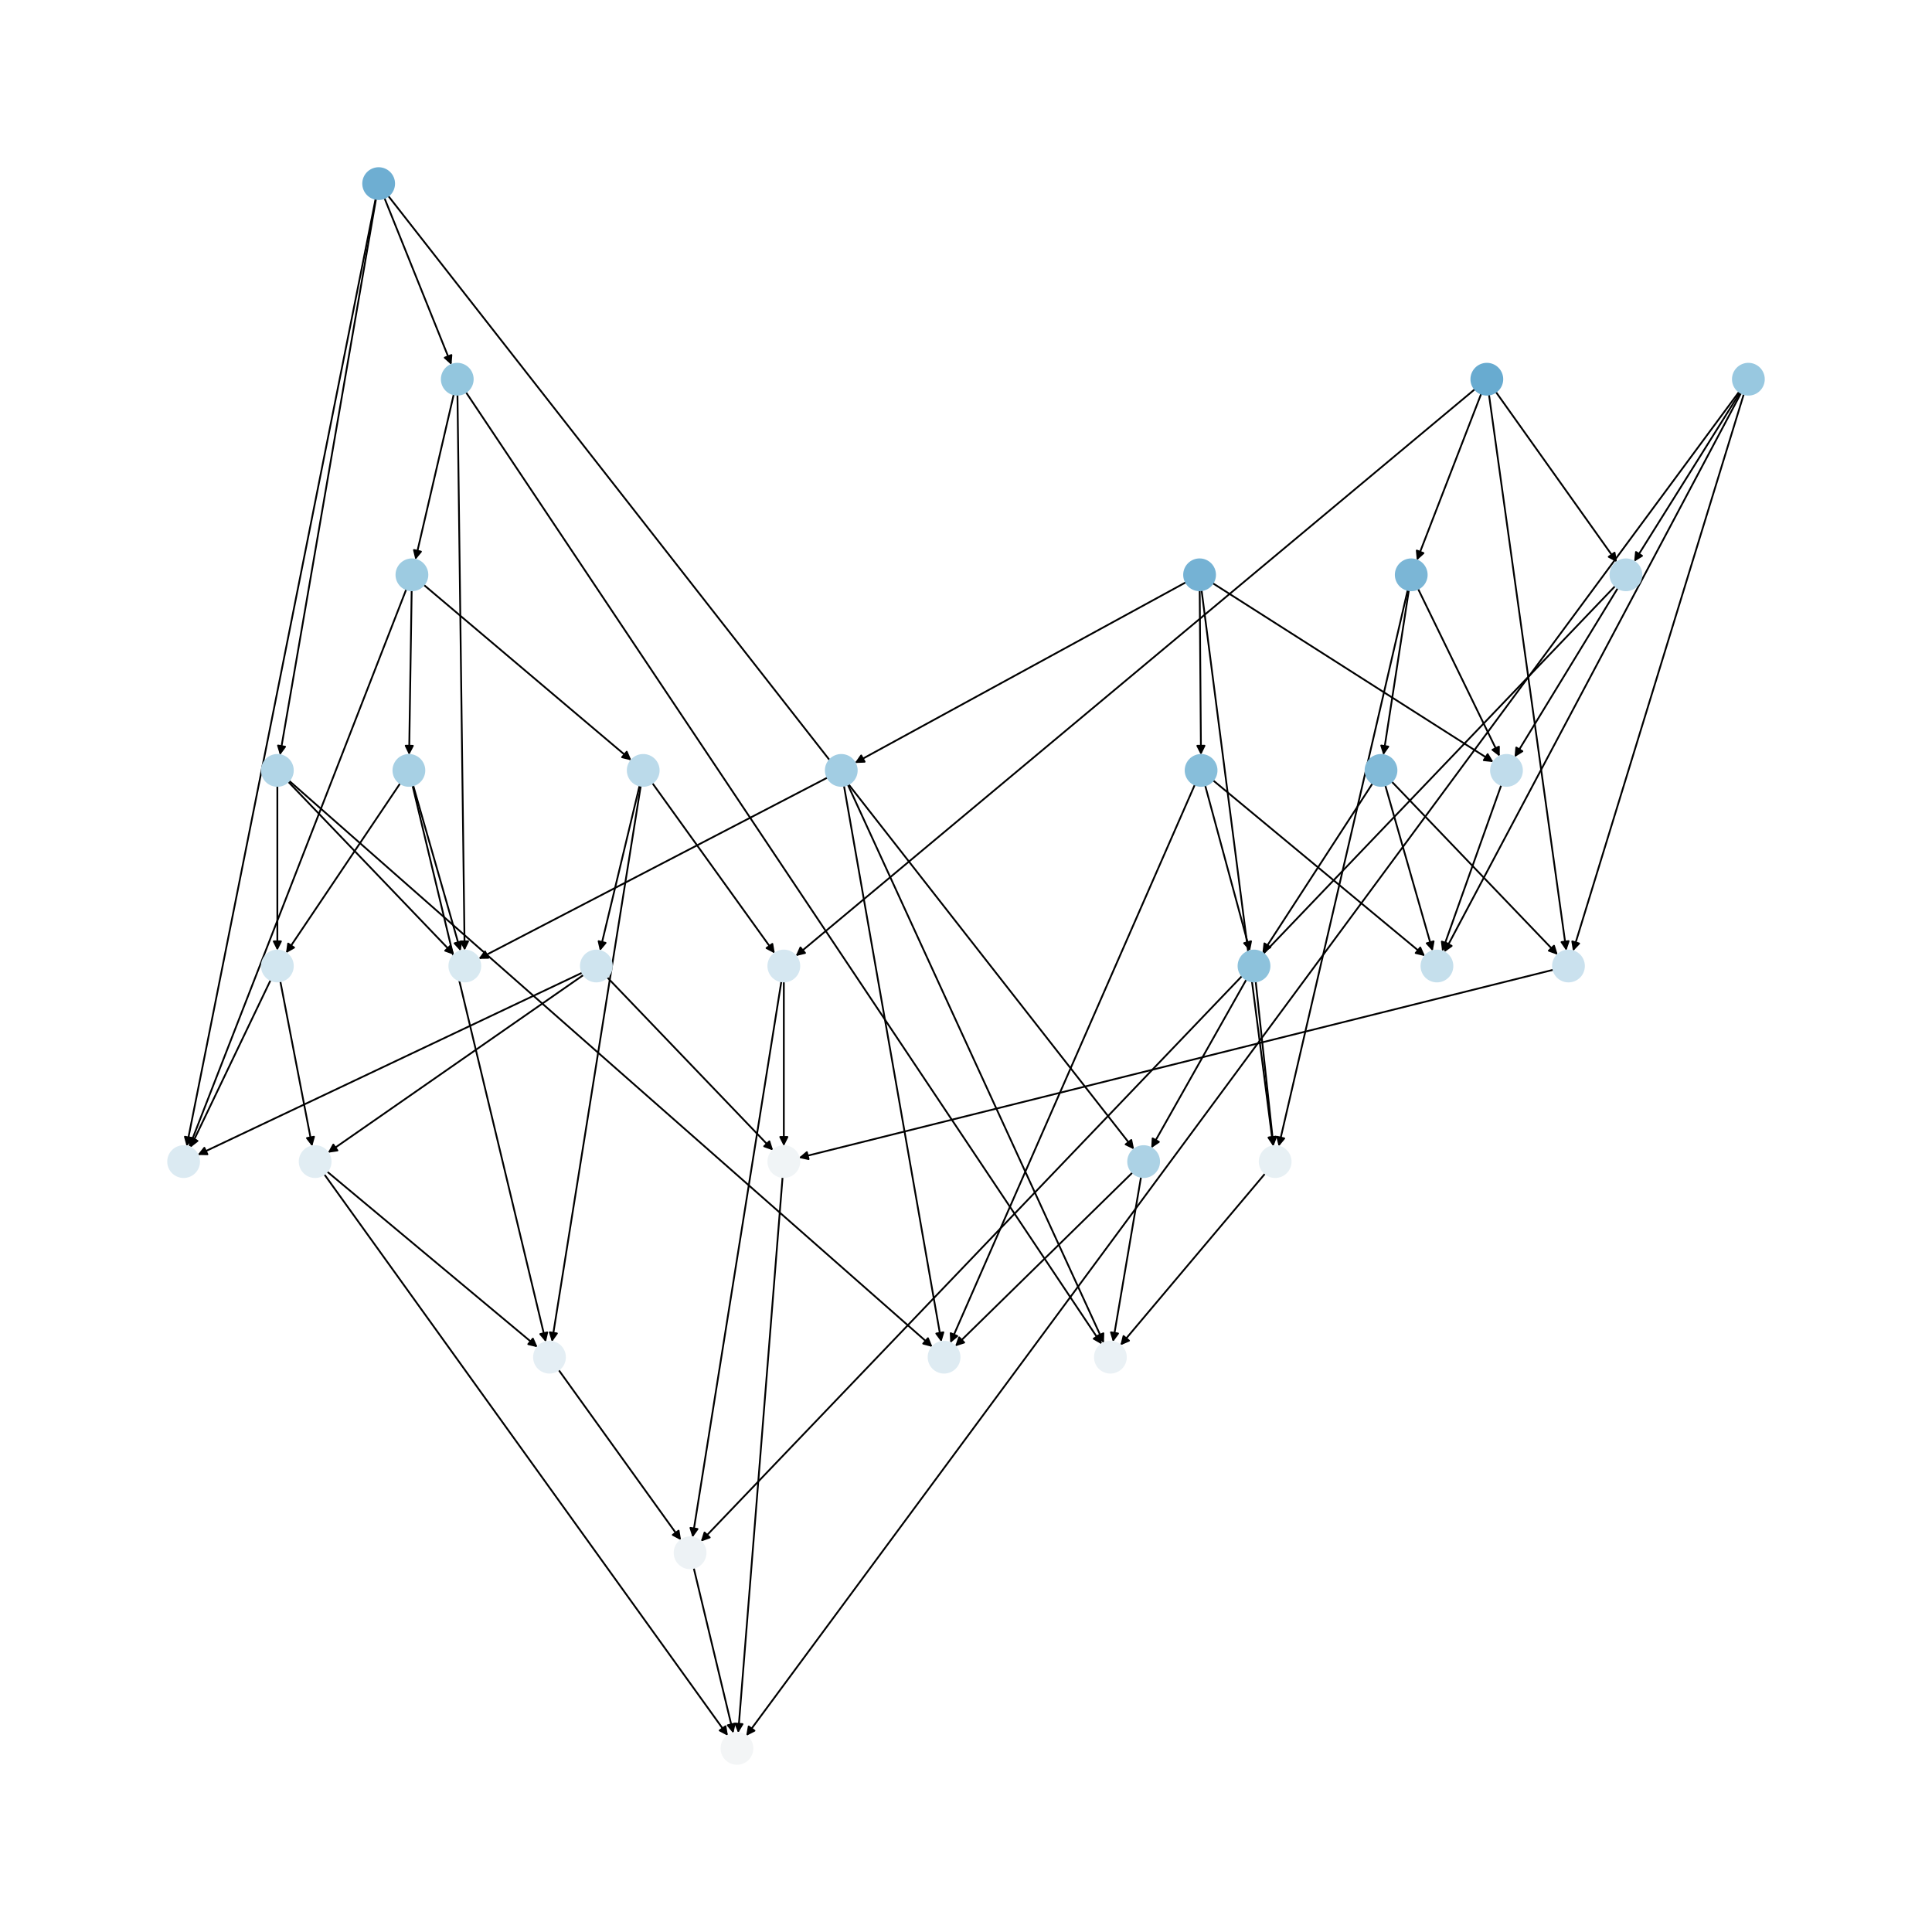 <?xml version="1.0" encoding="utf-8" standalone="no"?>
<!DOCTYPE svg PUBLIC "-//W3C//DTD SVG 1.1//EN"
  "http://www.w3.org/Graphics/SVG/1.1/DTD/svg11.dtd">
<svg xmlns:xlink="http://www.w3.org/1999/xlink" width="1080pt" height="1080pt" viewBox="0 0 1080 1080" xmlns="http://www.w3.org/2000/svg" version="1.1">
 <defs>
  <style type="text/css">*{stroke-linejoin: round; stroke-linecap: butt}</style>
 </defs>
 <g id="figure_1">
  <g id="patch_1">
   <path d="M 0 1080 
L 1080 1080 
L 1080 0 
L 0 0 
z
" style="fill: #ffffff"/>
  </g>
  <g id="axes_1">
   <g id="patch_2">
    <path d="M 223.74 437.845 
Q 191.808 485.33 160.5 531.886 
" clip-path="url(#p16a8483fba)" style="fill: none; stroke: #000000; stroke-linecap: round"/>
    <path d="M 164.392 529.683 
L 160.5 531.886 
L 161.073 527.451 
L 164.392 529.683 
z
" clip-path="url(#p16a8483fba)" style="stroke: #000000; stroke-linecap: round"/>
   </g>
   <g id="patch_3">
    <path d="M 230.952 438.986 
Q 244.205 485.33 257.152 530.599 
" clip-path="url(#p16a8483fba)" style="fill: none; stroke: #000000; stroke-linecap: round"/>
    <path d="M 257.975 526.203 
L 257.152 530.599 
L 254.129 527.303 
L 257.975 526.203 
z
" clip-path="url(#p16a8483fba)" style="stroke: #000000; stroke-linecap: round"/>
   </g>
   <g id="patch_4">
    <path d="M 230.588 439.082 
Q 267.869 594.67 304.89 749.171 
" clip-path="url(#p16a8483fba)" style="fill: none; stroke: #000000; stroke-linecap: round"/>
    <path d="M 305.903 744.815 
L 304.89 749.171 
L 302.013 745.747 
L 305.903 744.815 
z
" clip-path="url(#p16a8483fba)" style="stroke: #000000; stroke-linecap: round"/>
   </g>
   <g id="patch_5">
    <path d="M 462.594 434.654 
Q 365.058 485.331 268.514 535.493 
" clip-path="url(#p16a8483fba)" style="fill: none; stroke: #000000; stroke-linecap: round"/>
    <path d="M 272.986 535.424 
L 268.514 535.493 
L 271.142 531.874 
L 272.986 535.424 
z
" clip-path="url(#p16a8483fba)" style="stroke: #000000; stroke-linecap: round"/>
   </g>
   <g id="patch_6">
    <path d="M 471.772 439.192 
Q 499.012 594.672 526.06 749.05 
" clip-path="url(#p16a8483fba)" style="fill: none; stroke: #000000; stroke-linecap: round"/>
    <path d="M 527.339 744.765 
L 526.06 749.05 
L 523.399 745.455 
L 527.339 744.765 
z
" clip-path="url(#p16a8483fba)" style="stroke: #000000; stroke-linecap: round"/>
   </g>
   <g id="patch_7">
    <path d="M 473.887 438.532 
Q 545.494 594.669 616.634 749.789 
" clip-path="url(#p16a8483fba)" style="fill: none; stroke: #000000; stroke-linecap: round"/>
    <path d="M 616.785 745.32 
L 616.634 749.789 
L 613.149 746.987 
L 616.785 745.32 
z
" clip-path="url(#p16a8483fba)" style="stroke: #000000; stroke-linecap: round"/>
   </g>
   <g id="patch_8">
    <path d="M 662.972 325.472 
Q 570.425 375.992 478.86 425.976 
" clip-path="url(#p16a8483fba)" style="fill: none; stroke: #000000; stroke-linecap: round"/>
    <path d="M 483.329 425.815 
L 478.86 425.976 
L 481.412 422.304 
L 483.329 425.815 
z
" clip-path="url(#p16a8483fba)" style="stroke: #000000; stroke-linecap: round"/>
   </g>
   <g id="patch_9">
    <path d="M 670.64 329.981 
Q 670.996 375.99 671.343 420.882 
" clip-path="url(#p16a8483fba)" style="fill: none; stroke: #000000; stroke-linecap: round"/>
    <path d="M 673.312 416.866 
L 671.343 420.882 
L 669.312 416.897 
L 673.312 416.866 
z
" clip-path="url(#p16a8483fba)" style="stroke: #000000; stroke-linecap: round"/>
   </g>
   <g id="patch_10">
    <path d="M 671.68 329.914 
Q 691.701 485.33 711.58 639.637 
" clip-path="url(#p16a8483fba)" style="fill: none; stroke: #000000; stroke-linecap: round"/>
    <path d="M 713.053 635.414 
L 711.58 639.637 
L 709.085 635.925 
L 713.053 635.414 
z
" clip-path="url(#p16a8483fba)" style="stroke: #000000; stroke-linecap: round"/>
   </g>
   <g id="patch_11">
    <path d="M 677.874 325.975 
Q 756.354 375.992 833.891 425.407 
" clip-path="url(#p16a8483fba)" style="fill: none; stroke: #000000; stroke-linecap: round"/>
    <path d="M 831.592 421.571 
L 833.891 425.407 
L 829.443 424.944 
L 831.592 421.571 
z
" clip-path="url(#p16a8483fba)" style="stroke: #000000; stroke-linecap: round"/>
   </g>
   <g id="patch_12">
    <path d="M 839.234 438.82 
Q 822.697 485.329 806.535 530.786 
" clip-path="url(#p16a8483fba)" style="fill: none; stroke: #000000; stroke-linecap: round"/>
    <path d="M 809.759 527.687 
L 806.535 530.786 
L 805.991 526.347 
L 809.759 527.687 
z
" clip-path="url(#p16a8483fba)" style="stroke: #000000; stroke-linecap: round"/>
   </g>
   <g id="patch_13">
    <path d="M 904.387 328.713 
Q 875.517 375.993 847.229 422.318 
" clip-path="url(#p16a8483fba)" style="fill: none; stroke: #000000; stroke-linecap: round"/>
    <path d="M 851.021 419.946 
L 847.229 422.318 
L 847.607 417.862 
L 851.021 419.946 
z
" clip-path="url(#p16a8483fba)" style="stroke: #000000; stroke-linecap: round"/>
   </g>
   <g id="patch_14">
    <path d="M 902.911 327.581 
Q 647.332 594.67 392.525 860.952 
" clip-path="url(#p16a8483fba)" style="fill: none; stroke: #000000; stroke-linecap: round"/>
    <path d="M 396.735 859.445 
L 392.525 860.952 
L 393.845 856.679 
L 396.735 859.445 
z
" clip-path="url(#p16a8483fba)" style="stroke: #000000; stroke-linecap: round"/>
   </g>
   <g id="patch_15">
    <path d="M 387.782 876.435 
Q 398.864 922.684 409.685 967.845 
" clip-path="url(#p16a8483fba)" style="fill: none; stroke: #000000; stroke-linecap: round"/>
    <path d="M 410.698 963.489 
L 409.685 967.845 
L 406.808 964.421 
L 410.698 963.489 
z
" clip-path="url(#p16a8483fba)" style="stroke: #000000; stroke-linecap: round"/>
   </g>
   <g id="patch_16">
    <path d="M 312.221 765.708 
Q 346.465 813.345 380.056 860.074 
" clip-path="url(#p16a8483fba)" style="fill: none; stroke: #000000; stroke-linecap: round"/>
    <path d="M 379.345 855.659 
L 380.056 860.074 
L 376.097 857.994 
L 379.345 855.659 
z
" clip-path="url(#p16a8483fba)" style="stroke: #000000; stroke-linecap: round"/>
   </g>
   <g id="patch_17">
    <path d="M 151.301 547.811 
Q 128.844 594.67 106.871 640.52 
" clip-path="url(#p16a8483fba)" style="fill: none; stroke: #000000; stroke-linecap: round"/>
    <path d="M 110.403 637.777 
L 106.871 640.52 
L 106.796 636.048 
L 110.403 637.777 
z
" clip-path="url(#p16a8483fba)" style="stroke: #000000; stroke-linecap: round"/>
   </g>
   <g id="patch_18">
    <path d="M 156.688 548.505 
Q 165.609 594.671 174.318 639.739 
" clip-path="url(#p16a8483fba)" style="fill: none; stroke: #000000; stroke-linecap: round"/>
    <path d="M 175.522 635.432 
L 174.318 639.739 
L 171.595 636.191 
L 175.522 635.432 
z
" clip-path="url(#p16a8483fba)" style="stroke: #000000; stroke-linecap: round"/>
   </g>
   <g id="patch_19">
    <path d="M 161.034 436.911 
Q 207.442 485.33 253.075 532.942 
" clip-path="url(#p16a8483fba)" style="fill: none; stroke: #000000; stroke-linecap: round"/>
    <path d="M 251.751 528.67 
L 253.075 532.942 
L 248.864 531.438 
L 251.751 528.67 
z
" clip-path="url(#p16a8483fba)" style="stroke: #000000; stroke-linecap: round"/>
   </g>
   <g id="patch_20">
    <path d="M 155.044 439.32 
Q 155.044 485.329 155.044 530.221 
" clip-path="url(#p16a8483fba)" style="fill: none; stroke: #000000; stroke-linecap: round"/>
    <path d="M 157.044 526.221 
L 155.044 530.221 
L 153.044 526.221 
L 157.044 526.221 
z
" clip-path="url(#p16a8483fba)" style="stroke: #000000; stroke-linecap: round"/>
   </g>
   <g id="patch_21">
    <path d="M 161.547 436.385 
Q 341.396 594.67 520.406 752.217 
" clip-path="url(#p16a8483fba)" style="fill: none; stroke: #000000; stroke-linecap: round"/>
    <path d="M 518.724 748.073 
L 520.406 752.217 
L 516.082 751.076 
L 518.724 748.073 
z
" clip-path="url(#p16a8483fba)" style="stroke: #000000; stroke-linecap: round"/>
   </g>
   <g id="patch_22">
    <path d="M 667.945 438.592 
Q 599.583 594.668 531.67 749.719 
" clip-path="url(#p16a8483fba)" style="fill: none; stroke: #000000; stroke-linecap: round"/>
    <path d="M 535.107 746.858 
L 531.67 749.719 
L 531.443 745.253 
L 535.107 746.858 
z
" clip-path="url(#p16a8483fba)" style="stroke: #000000; stroke-linecap: round"/>
   </g>
   <g id="patch_23">
    <path d="M 673.68 439.02 
Q 686.208 485.33 698.444 530.56 
" clip-path="url(#p16a8483fba)" style="fill: none; stroke: #000000; stroke-linecap: round"/>
    <path d="M 699.33 526.177 
L 698.444 530.56 
L 695.469 527.221 
L 699.33 526.177 
z
" clip-path="url(#p16a8483fba)" style="stroke: #000000; stroke-linecap: round"/>
   </g>
   <g id="patch_24">
    <path d="M 678.083 436.188 
Q 737.338 485.33 795.732 533.758 
" clip-path="url(#p16a8483fba)" style="fill: none; stroke: #000000; stroke-linecap: round"/>
    <path d="M 793.93 529.665 
L 795.732 533.758 
L 791.376 532.744 
L 793.93 529.665 
z
" clip-path="url(#p16a8483fba)" style="stroke: #000000; stroke-linecap: round"/>
   </g>
   <g id="patch_25">
    <path d="M 972.761 219.321 
Q 943.129 266.65 914.091 313.032 
" clip-path="url(#p16a8483fba)" style="fill: none; stroke: #000000; stroke-linecap: round"/>
    <path d="M 917.908 310.702 
L 914.091 313.032 
L 914.518 308.58 
L 917.908 310.702 
z
" clip-path="url(#p16a8483fba)" style="stroke: #000000; stroke-linecap: round"/>
   </g>
   <g id="patch_26">
    <path d="M 973.295 219.634 
Q 890.306 375.993 807.842 531.365 
" clip-path="url(#p16a8483fba)" style="fill: none; stroke: #000000; stroke-linecap: round"/>
    <path d="M 811.484 528.769 
L 807.842 531.365 
L 807.951 526.894 
L 811.484 528.769 
z
" clip-path="url(#p16a8483fba)" style="stroke: #000000; stroke-linecap: round"/>
   </g>
   <g id="patch_27">
    <path d="M 974.816 220.264 
Q 927.07 375.991 879.652 530.649 
" clip-path="url(#p16a8483fba)" style="fill: none; stroke: #000000; stroke-linecap: round"/>
    <path d="M 882.737 527.411 
L 879.652 530.649 
L 878.912 526.239 
L 882.737 527.411 
z
" clip-path="url(#p16a8483fba)" style="stroke: #000000; stroke-linecap: round"/>
   </g>
   <g id="patch_28">
    <path d="M 972.211 218.947 
Q 694.66 594.669 417.772 969.492 
" clip-path="url(#p16a8483fba)" style="fill: none; stroke: #000000; stroke-linecap: round"/>
    <path d="M 421.758 967.463 
L 417.772 969.492 
L 418.54 965.087 
L 421.758 967.463 
z
" clip-path="url(#p16a8483fba)" style="stroke: #000000; stroke-linecap: round"/>
   </g>
   <g id="patch_29">
    <path d="M 182.823 654.89 
Q 241.669 704.007 299.657 752.409 
" clip-path="url(#p16a8483fba)" style="fill: none; stroke: #000000; stroke-linecap: round"/>
    <path d="M 297.868 748.31 
L 299.657 752.409 
L 295.305 751.381 
L 297.868 748.31 
z
" clip-path="url(#p16a8483fba)" style="stroke: #000000; stroke-linecap: round"/>
   </g>
   <g id="patch_30">
    <path d="M 181.226 656.369 
Q 294.068 813.347 406.257 969.417 
" clip-path="url(#p16a8483fba)" style="fill: none; stroke: #000000; stroke-linecap: round"/>
    <path d="M 405.546 965.001 
L 406.257 969.417 
L 402.298 967.336 
L 405.546 965.001 
z
" clip-path="url(#p16a8483fba)" style="stroke: #000000; stroke-linecap: round"/>
   </g>
   <g id="patch_31">
    <path d="M 210.194 111.181 
Q 183.356 266.653 156.708 421.024 
" clip-path="url(#p16a8483fba)" style="fill: none; stroke: #000000; stroke-linecap: round"/>
    <path d="M 159.359 417.422 
L 156.708 421.024 
L 155.418 416.742 
L 159.359 417.422 
z
" clip-path="url(#p16a8483fba)" style="stroke: #000000; stroke-linecap: round"/>
   </g>
   <g id="patch_32">
    <path d="M 209.974 111.141 
Q 157.156 375.992 104.557 639.747 
" clip-path="url(#p16a8483fba)" style="fill: none; stroke: #000000; stroke-linecap: round"/>
    <path d="M 107.301 636.215 
L 104.557 639.747 
L 103.378 635.433 
L 107.301 636.215 
z
" clip-path="url(#p16a8483fba)" style="stroke: #000000; stroke-linecap: round"/>
   </g>
   <g id="patch_33">
    <path d="M 214.899 110.683 
Q 233.642 157.316 251.968 202.911 
" clip-path="url(#p16a8483fba)" style="fill: none; stroke: #000000; stroke-linecap: round"/>
    <path d="M 252.332 198.454 
L 251.968 202.911 
L 248.621 199.946 
L 252.332 198.454 
z
" clip-path="url(#p16a8483fba)" style="stroke: #000000; stroke-linecap: round"/>
   </g>
   <g id="patch_34">
    <path d="M 217.004 109.466 
Q 425.485 375.991 633.278 641.635 
" clip-path="url(#p16a8483fba)" style="fill: none; stroke: #000000; stroke-linecap: round"/>
    <path d="M 632.388 637.252 
L 633.278 641.635 
L 629.238 639.717 
L 632.388 637.252 
z
" clip-path="url(#p16a8483fba)" style="stroke: #000000; stroke-linecap: round"/>
   </g>
   <g id="patch_35">
    <path d="M 633.118 655.402 
Q 583.524 704.009 534.729 751.834 
" clip-path="url(#p16a8483fba)" style="fill: none; stroke: #000000; stroke-linecap: round"/>
    <path d="M 538.985 750.463 
L 534.729 751.834 
L 536.185 747.606 
L 538.985 750.463 
z
" clip-path="url(#p16a8483fba)" style="stroke: #000000; stroke-linecap: round"/>
   </g>
   <g id="patch_36">
    <path d="M 637.852 657.878 
Q 630.007 704.009 622.35 749.039 
" clip-path="url(#p16a8483fba)" style="fill: none; stroke: #000000; stroke-linecap: round"/>
    <path d="M 624.992 745.431 
L 622.35 749.039 
L 621.049 744.76 
L 624.992 745.431 
z
" clip-path="url(#p16a8483fba)" style="stroke: #000000; stroke-linecap: round"/>
   </g>
   <g id="patch_37">
    <path d="M 696.741 547.544 
Q 670.149 594.672 644.107 640.826 
" clip-path="url(#p16a8483fba)" style="fill: none; stroke: #000000; stroke-linecap: round"/>
    <path d="M 647.815 638.325 
L 644.107 640.826 
L 644.331 636.359 
L 647.815 638.325 
z
" clip-path="url(#p16a8483fba)" style="stroke: #000000; stroke-linecap: round"/>
   </g>
   <g id="patch_38">
    <path d="M 701.93 548.612 
Q 706.914 594.67 711.778 639.617 
" clip-path="url(#p16a8483fba)" style="fill: none; stroke: #000000; stroke-linecap: round"/>
    <path d="M 713.336 635.425 
L 711.778 639.617 
L 709.359 635.856 
L 713.336 635.425 
z
" clip-path="url(#p16a8483fba)" style="stroke: #000000; stroke-linecap: round"/>
   </g>
   <g id="patch_39">
    <path d="M 774.37 438.986 
Q 787.624 485.33 800.57 530.599 
" clip-path="url(#p16a8483fba)" style="fill: none; stroke: #000000; stroke-linecap: round"/>
    <path d="M 801.393 526.203 
L 800.57 530.599 
L 797.547 527.303 
L 801.393 526.203 
z
" clip-path="url(#p16a8483fba)" style="stroke: #000000; stroke-linecap: round"/>
   </g>
   <g id="patch_40">
    <path d="M 767.272 437.925 
Q 736.493 485.332 706.321 531.801 
" clip-path="url(#p16a8483fba)" style="fill: none; stroke: #000000; stroke-linecap: round"/>
    <path d="M 710.177 529.535 
L 706.321 531.801 
L 706.822 527.357 
L 710.177 529.535 
z
" clip-path="url(#p16a8483fba)" style="stroke: #000000; stroke-linecap: round"/>
   </g>
   <g id="patch_41">
    <path d="M 777.979 436.911 
Q 824.386 485.33 870.02 532.942 
" clip-path="url(#p16a8483fba)" style="fill: none; stroke: #000000; stroke-linecap: round"/>
    <path d="M 868.696 528.67 
L 870.02 532.942 
L 865.808 531.438 
L 868.696 528.67 
z
" clip-path="url(#p16a8483fba)" style="stroke: #000000; stroke-linecap: round"/>
   </g>
   <g id="patch_42">
    <path d="M 868.382 542.095 
Q 657.475 594.669 447.654 646.973 
" clip-path="url(#p16a8483fba)" style="fill: none; stroke: #000000; stroke-linecap: round"/>
    <path d="M 452.019 647.946 
L 447.654 646.973 
L 451.051 644.065 
L 452.019 647.946 
z
" clip-path="url(#p16a8483fba)" style="stroke: #000000; stroke-linecap: round"/>
   </g>
   <g id="patch_43">
    <path d="M 437.473 657.97 
Q 425.063 813.347 412.742 967.61 
" clip-path="url(#p16a8483fba)" style="fill: none; stroke: #000000; stroke-linecap: round"/>
    <path d="M 415.054 963.782 
L 412.742 967.61 
L 411.067 963.464 
L 415.054 963.782 
z
" clip-path="url(#p16a8483fba)" style="stroke: #000000; stroke-linecap: round"/>
   </g>
   <g id="patch_44">
    <path d="M 326.255 544.947 
Q 254.769 594.67 184.201 643.754 
" clip-path="url(#p16a8483fba)" style="fill: none; stroke: #000000; stroke-linecap: round"/>
    <path d="M 188.627 643.112 
L 184.201 643.754 
L 186.343 639.829 
L 188.627 643.112 
z
" clip-path="url(#p16a8483fba)" style="stroke: #000000; stroke-linecap: round"/>
   </g>
   <g id="patch_45">
    <path d="M 325.541 543.709 
Q 218.006 594.669 111.481 645.151 
" clip-path="url(#p16a8483fba)" style="fill: none; stroke: #000000; stroke-linecap: round"/>
    <path d="M 115.952 645.246 
L 111.481 645.151 
L 114.239 641.631 
L 115.952 645.246 
z
" clip-path="url(#p16a8483fba)" style="stroke: #000000; stroke-linecap: round"/>
   </g>
   <g id="patch_46">
    <path d="M 339.357 546.25 
Q 385.764 594.669 431.398 642.281 
" clip-path="url(#p16a8483fba)" style="fill: none; stroke: #000000; stroke-linecap: round"/>
    <path d="M 430.074 638.009 
L 431.398 642.281 
L 427.186 640.777 
L 430.074 638.009 
z
" clip-path="url(#p16a8483fba)" style="stroke: #000000; stroke-linecap: round"/>
   </g>
   <g id="patch_47">
    <path d="M 230.127 329.981 
Q 229.416 375.99 228.722 420.882 
" clip-path="url(#p16a8483fba)" style="fill: none; stroke: #000000; stroke-linecap: round"/>
    <path d="M 230.783 416.913 
L 228.722 420.882 
L 226.784 416.851 
L 230.783 416.913 
z
" clip-path="url(#p16a8483fba)" style="stroke: #000000; stroke-linecap: round"/>
   </g>
   <g id="patch_48">
    <path d="M 227.121 329.393 
Q 166.453 485.33 106.191 640.225 
" clip-path="url(#p16a8483fba)" style="fill: none; stroke: #000000; stroke-linecap: round"/>
    <path d="M 109.505 637.222 
L 106.191 640.225 
L 105.777 635.772 
L 109.505 637.222 
z
" clip-path="url(#p16a8483fba)" style="stroke: #000000; stroke-linecap: round"/>
   </g>
   <g id="patch_49">
    <path d="M 236.873 326.913 
Q 294.911 375.99 352.096 424.345 
" clip-path="url(#p16a8483fba)" style="fill: none; stroke: #000000; stroke-linecap: round"/>
    <path d="M 350.333 420.235 
L 352.096 424.345 
L 347.75 423.289 
L 350.333 420.235 
z
" clip-path="url(#p16a8483fba)" style="stroke: #000000; stroke-linecap: round"/>
   </g>
   <g id="patch_50">
    <path d="M 255.726 220.645 
Q 257.728 375.993 259.714 530.223 
" clip-path="url(#p16a8483fba)" style="fill: none; stroke: #000000; stroke-linecap: round"/>
    <path d="M 261.663 526.197 
L 259.714 530.223 
L 257.663 526.249 
L 261.663 526.197 
z
" clip-path="url(#p16a8483fba)" style="stroke: #000000; stroke-linecap: round"/>
   </g>
   <g id="patch_51">
    <path d="M 253.658 220.422 
Q 242.937 266.655 232.469 311.799 
" clip-path="url(#p16a8483fba)" style="fill: none; stroke: #000000; stroke-linecap: round"/>
    <path d="M 235.321 308.354 
L 232.469 311.799 
L 231.424 307.451 
L 235.321 308.354 
z
" clip-path="url(#p16a8483fba)" style="stroke: #000000; stroke-linecap: round"/>
   </g>
   <g id="patch_52">
    <path d="M 260.424 219.185 
Q 438.163 485.332 615.282 750.549 
" clip-path="url(#p16a8483fba)" style="fill: none; stroke: #000000; stroke-linecap: round"/>
    <path d="M 614.724 746.112 
L 615.282 750.549 
L 611.398 748.333 
L 614.724 746.112 
z
" clip-path="url(#p16a8483fba)" style="stroke: #000000; stroke-linecap: round"/>
   </g>
   <g id="patch_53">
    <path d="M 707.249 655.962 
Q 666.77 704.008 627.011 751.199 
" clip-path="url(#p16a8483fba)" style="fill: none; stroke: #000000; stroke-linecap: round"/>
    <path d="M 631.118 749.429 
L 627.011 751.199 
L 628.059 746.852 
L 631.118 749.429 
z
" clip-path="url(#p16a8483fba)" style="stroke: #000000; stroke-linecap: round"/>
   </g>
   <g id="patch_54">
    <path d="M 792.682 329.107 
Q 815.512 375.99 837.853 421.868 
" clip-path="url(#p16a8483fba)" style="fill: none; stroke: #000000; stroke-linecap: round"/>
    <path d="M 837.9 417.396 
L 837.853 421.868 
L 834.303 419.147 
L 837.9 417.396 
z
" clip-path="url(#p16a8483fba)" style="stroke: #000000; stroke-linecap: round"/>
   </g>
   <g id="patch_55">
    <path d="M 787.568 329.881 
Q 780.44 375.991 773.483 420.997 
" clip-path="url(#p16a8483fba)" style="fill: none; stroke: #000000; stroke-linecap: round"/>
    <path d="M 776.07 417.349 
L 773.483 420.997 
L 772.117 416.738 
L 776.07 417.349 
z
" clip-path="url(#p16a8483fba)" style="stroke: #000000; stroke-linecap: round"/>
   </g>
   <g id="patch_56">
    <path d="M 786.935 329.758 
Q 750.861 485.329 715.039 639.811 
" clip-path="url(#p16a8483fba)" style="fill: none; stroke: #000000; stroke-linecap: round"/>
    <path d="M 717.891 636.366 
L 715.039 639.811 
L 713.994 635.463 
L 717.891 636.366 
z
" clip-path="url(#p16a8483fba)" style="stroke: #000000; stroke-linecap: round"/>
   </g>
   <g id="patch_57">
    <path d="M 836.166 219.041 
Q 870.024 266.653 903.233 313.354 
" clip-path="url(#p16a8483fba)" style="fill: none; stroke: #000000; stroke-linecap: round"/>
    <path d="M 902.545 308.935 
L 903.233 313.354 
L 899.285 311.253 
L 902.545 308.935 
z
" clip-path="url(#p16a8483fba)" style="stroke: #000000; stroke-linecap: round"/>
   </g>
   <g id="patch_58">
    <path d="M 832.341 220.56 
Q 853.967 375.993 875.438 530.319 
" clip-path="url(#p16a8483fba)" style="fill: none; stroke: #000000; stroke-linecap: round"/>
    <path d="M 876.868 526.081 
L 875.438 530.319 
L 872.906 526.633 
L 876.868 526.081 
z
" clip-path="url(#p16a8483fba)" style="stroke: #000000; stroke-linecap: round"/>
   </g>
   <g id="patch_59">
    <path d="M 828.026 220.062 
Q 810.02 266.652 792.418 312.199 
" clip-path="url(#p16a8483fba)" style="fill: none; stroke: #000000; stroke-linecap: round"/>
    <path d="M 795.725 309.188 
L 792.418 312.199 
L 791.994 307.746 
L 795.725 309.188 
z
" clip-path="url(#p16a8483fba)" style="stroke: #000000; stroke-linecap: round"/>
   </g>
   <g id="patch_60">
    <path d="M 824.501 217.532 
Q 634.655 375.992 445.668 533.736 
" clip-path="url(#p16a8483fba)" style="fill: none; stroke: #000000; stroke-linecap: round"/>
    <path d="M 450.02 532.708 
L 445.668 533.736 
L 447.457 529.637 
L 450.02 532.708 
z
" clip-path="url(#p16a8483fba)" style="stroke: #000000; stroke-linecap: round"/>
   </g>
   <g id="patch_61">
    <path d="M 436.797 548.551 
Q 411.964 704.006 387.308 858.357 
" clip-path="url(#p16a8483fba)" style="fill: none; stroke: #000000; stroke-linecap: round"/>
    <path d="M 389.914 854.723 
L 387.308 858.357 
L 385.964 854.092 
L 389.914 854.723 
z
" clip-path="url(#p16a8483fba)" style="stroke: #000000; stroke-linecap: round"/>
   </g>
   <g id="patch_62">
    <path d="M 438.163 548.659 
Q 438.163 594.668 438.163 639.559 
" clip-path="url(#p16a8483fba)" style="fill: none; stroke: #000000; stroke-linecap: round"/>
    <path d="M 440.163 635.559 
L 438.163 639.559 
L 436.163 635.559 
L 440.163 635.559 
z
" clip-path="url(#p16a8483fba)" style="stroke: #000000; stroke-linecap: round"/>
   </g>
   <g id="patch_63">
    <path d="M 358.2 439.212 
Q 333.367 594.668 308.711 749.019 
" clip-path="url(#p16a8483fba)" style="fill: none; stroke: #000000; stroke-linecap: round"/>
    <path d="M 311.317 745.384 
L 308.711 749.019 
L 307.367 744.753 
L 311.317 745.384 
z
" clip-path="url(#p16a8483fba)" style="stroke: #000000; stroke-linecap: round"/>
   </g>
   <g id="patch_64">
    <path d="M 357.548 439.08 
Q 346.467 485.328 335.646 530.489 
" clip-path="url(#p16a8483fba)" style="fill: none; stroke: #000000; stroke-linecap: round"/>
    <path d="M 338.523 527.066 
L 335.646 530.489 
L 334.633 526.133 
L 338.523 527.066 
z
" clip-path="url(#p16a8483fba)" style="stroke: #000000; stroke-linecap: round"/>
   </g>
   <g id="patch_65">
    <path d="M 364.62 437.692 
Q 398.863 485.329 432.454 532.058 
" clip-path="url(#p16a8483fba)" style="fill: none; stroke: #000000; stroke-linecap: round"/>
    <path d="M 431.743 527.643 
L 432.454 532.058 
L 428.495 529.977 
L 431.743 527.643 
z
" clip-path="url(#p16a8483fba)" style="stroke: #000000; stroke-linecap: round"/>
   </g>
   <g id="PathCollection_1">
    <defs>
     <path id="C0_0_eda8a0fef8" d="M 0 8.66 
C 2.297 8.66 4.5 7.748 6.124 6.124 
C 7.748 4.5 8.66 2.297 8.66 -0 
C 8.66 -2.297 7.748 -4.5 6.124 -6.124 
C 4.5 -7.748 2.297 -8.66 0 -8.66 
C -2.297 -8.66 -4.5 -7.748 -6.124 -6.124 
C -7.748 -4.5 -8.66 -2.297 -8.66 0 
C -8.66 2.297 -7.748 4.5 -6.124 6.124 
C -4.5 7.748 -2.297 8.66 0 8.66 
z
"/>
    </defs>
    <g clip-path="url(#p16a8483fba)">
     <use xlink:href="#C0_0_eda8a0fef8" x="228.571" y="430.661" style="fill: #a7d0e4; stroke: #a7d0e4"/>
    </g>
    <g clip-path="url(#p16a8483fba)">
     <use xlink:href="#C0_0_eda8a0fef8" x="259.84" y="540" style="fill: #d8e9f1; stroke: #d8e9f1"/>
    </g>
    <g clip-path="url(#p16a8483fba)">
     <use xlink:href="#C0_0_eda8a0fef8" x="470.278" y="430.661" style="fill: #a2cde3; stroke: #a2cde3"/>
    </g>
    <g clip-path="url(#p16a8483fba)">
     <use xlink:href="#C0_0_eda8a0fef8" x="670.573" y="321.322" style="fill: #75b2d4; stroke: #75b2d4"/>
    </g>
    <g clip-path="url(#p16a8483fba)">
     <use xlink:href="#C0_0_eda8a0fef8" x="842.135" y="430.661" style="fill: #c0dceb; stroke: #c0dceb"/>
    </g>
    <g clip-path="url(#p16a8483fba)">
     <use xlink:href="#C0_0_eda8a0fef8" x="908.9" y="321.322" style="fill: #b6d7e8; stroke: #b6d7e8"/>
    </g>
    <g clip-path="url(#p16a8483fba)">
     <use xlink:href="#C0_0_eda8a0fef8" x="385.765" y="868.017" style="fill: #edf2f5; stroke: #edf2f5"/>
    </g>
    <g clip-path="url(#p16a8483fba)">
     <use xlink:href="#C0_0_eda8a0fef8" x="307.168" y="758.678" style="fill: #e4eef4; stroke: #e4eef4"/>
    </g>
    <g clip-path="url(#p16a8483fba)">
     <use xlink:href="#C0_0_eda8a0fef8" x="155.044" y="540" style="fill: #d2e6f0; stroke: #d2e6f0"/>
    </g>
    <g clip-path="url(#p16a8483fba)">
     <use xlink:href="#C0_0_eda8a0fef8" x="155.044" y="430.661" style="fill: #b1d5e7; stroke: #b1d5e7"/>
    </g>
    <g clip-path="url(#p16a8483fba)">
     <use xlink:href="#C0_0_eda8a0fef8" x="527.746" y="758.678" style="fill: #deebf2; stroke: #deebf2"/>
    </g>
    <g clip-path="url(#p16a8483fba)">
     <use xlink:href="#C0_0_eda8a0fef8" x="671.418" y="430.661" style="fill: #87beda; stroke: #87beda"/>
    </g>
    <g clip-path="url(#p16a8483fba)">
     <use xlink:href="#C0_0_eda8a0fef8" x="803.259" y="540" style="fill: #c5dfec; stroke: #c5dfec"/>
    </g>
    <g clip-path="url(#p16a8483fba)">
     <use xlink:href="#C0_0_eda8a0fef8" x="977.355" y="211.983" style="fill: #98c8e0; stroke: #98c8e0"/>
    </g>
    <g clip-path="url(#p16a8483fba)">
     <use xlink:href="#C0_0_eda8a0fef8" x="411.964" y="977.355" style="fill: #f3f5f6; stroke: #f3f5f6"/>
    </g>
    <g clip-path="url(#p16a8483fba)">
     <use xlink:href="#C0_0_eda8a0fef8" x="176.173" y="649.339" style="fill: #e1edf3; stroke: #e1edf3"/>
    </g>
    <g clip-path="url(#p16a8483fba)">
     <use xlink:href="#C0_0_eda8a0fef8" x="102.645" y="649.339" style="fill: #dbeaf2; stroke: #dbeaf2"/>
    </g>
    <g clip-path="url(#p16a8483fba)">
     <use xlink:href="#C0_0_eda8a0fef8" x="211.668" y="102.645" style="fill: #6eaed2; stroke: #6eaed2"/>
    </g>
    <g clip-path="url(#p16a8483fba)">
     <use xlink:href="#C0_0_eda8a0fef8" x="639.304" y="649.339" style="fill: #acd2e5; stroke: #acd2e5"/>
    </g>
    <g clip-path="url(#p16a8483fba)">
     <use xlink:href="#C0_0_eda8a0fef8" x="700.998" y="540" style="fill: #8dc2dc; stroke: #8dc2dc"/>
    </g>
    <g clip-path="url(#p16a8483fba)">
     <use xlink:href="#C0_0_eda8a0fef8" x="771.989" y="430.661" style="fill: #81bad8; stroke: #81bad8"/>
    </g>
    <g clip-path="url(#p16a8483fba)">
     <use xlink:href="#C0_0_eda8a0fef8" x="876.785" y="540" style="fill: #cae1ee; stroke: #cae1ee"/>
    </g>
    <g clip-path="url(#p16a8483fba)">
     <use xlink:href="#C0_0_eda8a0fef8" x="438.163" y="649.339" style="fill: #f0f4f6; stroke: #f0f4f6"/>
    </g>
    <g clip-path="url(#p16a8483fba)">
     <use xlink:href="#C0_0_eda8a0fef8" x="333.367" y="540" style="fill: #cfe4ef; stroke: #cfe4ef"/>
    </g>
    <g clip-path="url(#p16a8483fba)">
     <use xlink:href="#C0_0_eda8a0fef8" x="230.261" y="321.322" style="fill: #9dcbe1; stroke: #9dcbe1"/>
    </g>
    <g clip-path="url(#p16a8483fba)">
     <use xlink:href="#C0_0_eda8a0fef8" x="255.615" y="211.983" style="fill: #93c6de; stroke: #93c6de"/>
    </g>
    <g clip-path="url(#p16a8483fba)">
     <use xlink:href="#C0_0_eda8a0fef8" x="620.711" y="758.678" style="fill: #eaf1f5; stroke: #eaf1f5"/>
    </g>
    <g clip-path="url(#p16a8483fba)">
     <use xlink:href="#C0_0_eda8a0fef8" x="712.83" y="649.339" style="fill: #e7f0f4; stroke: #e7f0f4"/>
    </g>
    <g clip-path="url(#p16a8483fba)">
     <use xlink:href="#C0_0_eda8a0fef8" x="788.891" y="321.322" style="fill: #7bb6d6; stroke: #7bb6d6"/>
    </g>
    <g clip-path="url(#p16a8483fba)">
     <use xlink:href="#C0_0_eda8a0fef8" x="831.148" y="211.983" style="fill: #68abd0; stroke: #68abd0"/>
    </g>
    <g clip-path="url(#p16a8483fba)">
     <use xlink:href="#C0_0_eda8a0fef8" x="438.163" y="540" style="fill: #d5e7f1; stroke: #d5e7f1"/>
    </g>
    <g clip-path="url(#p16a8483fba)">
     <use xlink:href="#C0_0_eda8a0fef8" x="359.566" y="430.661" style="fill: #bbdaea; stroke: #bbdaea"/>
    </g>
   </g>
  </g>
 </g>
 <defs>
  <clipPath id="p16a8483fba">
   <rect x="10.8" y="10.8" width="1058.4" height="1058.4"/>
  </clipPath>
 </defs>
</svg>
